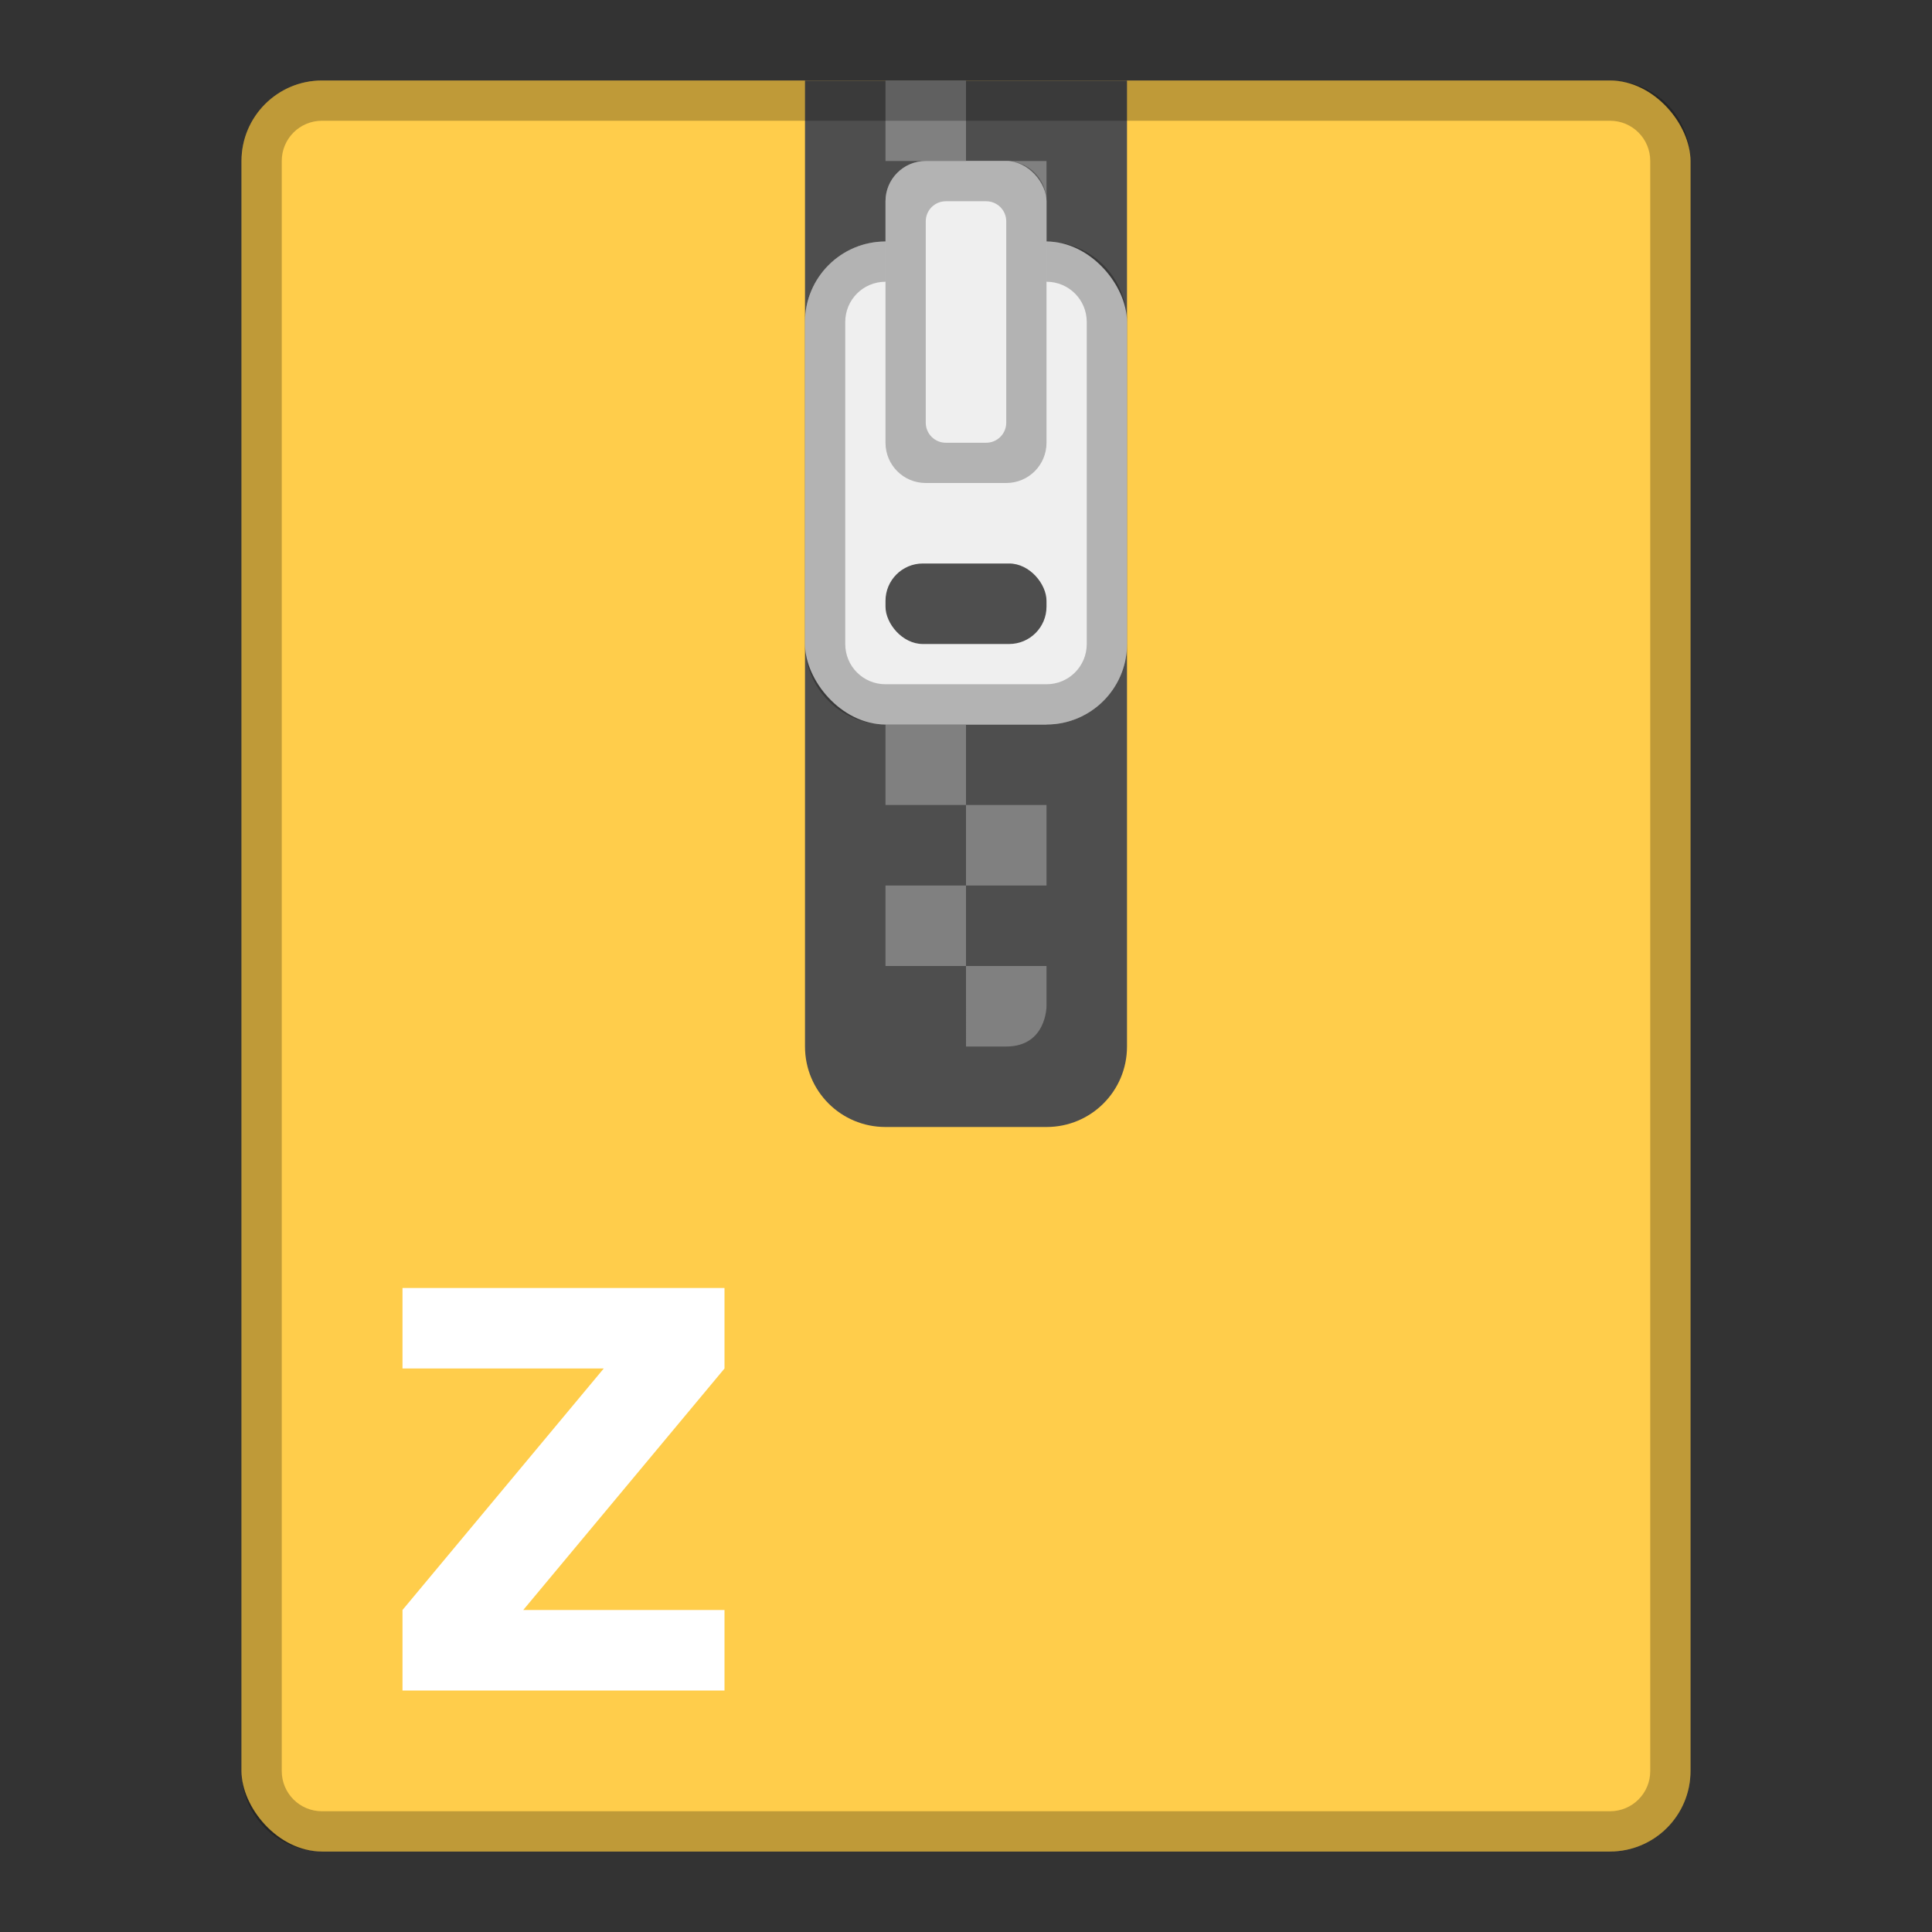 <?xml version="1.0" encoding="UTF-8" standalone="no"?>
<!-- Created with Inkscape (http://www.inkscape.org/) -->

<svg
   xmlns:dc="http://purl.org/dc/elements/1.1/"
   xmlns:cc="http://creativecommons.org/ns#"
   xmlns:rdf="http://www.w3.org/1999/02/22-rdf-syntax-ns#"
   xmlns:svg="http://www.w3.org/2000/svg"
   xmlns="http://www.w3.org/2000/svg"
   xmlns:sodipodi="http://sodipodi.sourceforge.net/DTD/sodipodi-0.dtd"
   xmlns:inkscape="http://www.inkscape.org/namespaces/inkscape"
   width="48px"
   height="48px"
   viewBox="0 0 48 48"
   version="1.1"
   id="SVGRoot"
   inkscape:version="0.92.4 (5da689c313, 2019-01-14)"
   sodipodi:docname="application-x-zip.svg">
  <rect x="0" y="0" width="48" height="48" fill="#333333" stroke="none"/>
  <defs
     id="defs815" />
  <sodipodi:namedview
     id="base"
     pagecolor="#ffffff"
     bordercolor="#666666"
     borderopacity="1.0"
     inkscape:pageopacity="0.0"
     inkscape:pageshadow="2"
     inkscape:zoom="6.7933289"
     inkscape:cx="14.450064"
     inkscape:cy="14.259175"
     inkscape:document-units="px"
     inkscape:current-layer="layer1"
     showgrid="true"
     inkscape:window-width="725"
     inkscape:window-height="405"
     inkscape:window-x="916"
     inkscape:window-y="92"
     inkscape:window-maximized="0"
     inkscape:grid-bbox="true">
    <inkscape:grid
       type="xygrid"
       id="grid1371" />
  </sodipodi:namedview>
  <g
     inkscape:label="Layer 1"
     inkscape:groupmode="layer"
     id="layer1">
    <rect
       style="opacity:1;vector-effect:none;fill:#ffcd4b;fill-opacity:1;fill-rule:evenodd;stroke:none;stroke-width:1px;stroke-linecap:butt;stroke-linejoin:miter;stroke-miterlimit:4;stroke-dasharray:none;stroke-dashoffset:0;stroke-opacity:1;paint-order:stroke fill markers"
       id="rect820"
       width="36"
       height="44"
       x="6"
       y="2"
       ry="2" />
    <path
       style="opacity:1;vector-effect:none;fill:#4e4e4e;fill-opacity:1;fill-rule:evenodd;stroke:none;stroke-width:2;stroke-linecap:round;stroke-linejoin:round;stroke-miterlimit:4;stroke-dasharray:none;stroke-opacity:1;paint-order:normal"
       d="M 20 2 L 20 4 L 20 6 L 20 26 C 20 27.108 20.892 28 22 28 L 26 28 C 27.108 28 28 27.108 28 26 L 28 6 L 28 4 L 28 2 L 26 2 L 22 2 L 20 2 z "
       id="rect816" />
    <path
       style="opacity:1;vector-effect:none;fill:#808080;fill-opacity:1;fill-rule:evenodd;stroke:none;stroke-width:2;stroke-linecap:round;stroke-linejoin:round;stroke-miterlimit:4;stroke-dasharray:none;stroke-opacity:1;paint-order:normal"
       d="M 24,2 V 4 H 22 V 2 Z m 0,2 h 2 v 2 h -2 z m 0,2 V 8 H 22 V 6 Z m 0,2 h 2 v 2 h -2 z m 0,2 v 2 h -2 v -2 z m 0,2 h 2 v 2 h -2 z m 0,2 v 2 h -2 v -2 z m 0,2 h 2 v 2 h -2 z m 0,2 v 2 h -2 v -2 z m 0,2 h 2 v 2 h -2 z m 0,2 v 2 h -2 v -2 z m 0,2 h 2 v 1 c 0,0 0,1 -1,1 -0.333,0 -1,0 -1,0 z"
       id="rect825"
       inkscape:connector-curvature="0"
       sodipodi:nodetypes="ccccccccccccccccccccccccccccccccccccccccccccccccccccccccccscc" />
    <path
       style="opacity:0.25;vector-effect:none;fill:#000000;fill-opacity:1;fill-rule:evenodd;stroke:none;stroke-width:1px;stroke-linecap:butt;stroke-linejoin:miter;stroke-miterlimit:4;stroke-dasharray:none;stroke-dashoffset:0;stroke-opacity:1;paint-order:stroke fill markers"
       d="M 8 2 C 6.892 2 6 2.892 6 4 L 6 44 C 6 45.108 6.892 46 8 46 L 40 46 C 41.108 46 42 45.108 42 44 L 42 4 C 42 2.892 41.108 2 40 2 L 8 2 z M 8 3 L 40 3 C 40.554 3 41 3.446 41 4 L 41 44 C 41 44.554 40.554 45 40 45 L 8 45 C 7.446 45 7 44.554 7 44 L 7 4 C 7 3.446 7.446 3 8 3 z "
       id="rect815" />
    <rect
       style="opacity:1;vector-effect:none;fill:#efefef;fill-opacity:1;fill-rule:evenodd;stroke:none;stroke-width:2;stroke-linecap:round;stroke-linejoin:round;stroke-miterlimit:4;stroke-dasharray:none;stroke-opacity:1;paint-order:normal"
       id="rect859"
       width="8"
       height="12"
       x="20"
       y="6"
       ry="2" />
    <path
       style="opacity:0.25;vector-effect:none;fill:#000000;fill-opacity:1;fill-rule:evenodd;stroke:none;stroke-width:2;stroke-linecap:round;stroke-linejoin:round;stroke-miterlimit:4;stroke-dasharray:none;stroke-opacity:1;paint-order:normal"
       d="m 22,6 c -1.108,0 -2,0.892 -2,2 v 8 c 0,1.108 0.892,2 2,2 h 4 c 1.108,0 2,-0.892 2,-2 V 8 C 28,6.892 27.108,6 26,6 Z m 0,1 h 4 c 0.554,0 1,0.446 1,1 v 8 c 0,0.554 -0.446,1 -1,1 h -4 c -0.554,0 -1,-0.446 -1,-1 V 8 c 0,-0.554 0.446,-1 1,-1 z"
       id="rect863"
       inkscape:connector-curvature="0" />
    <rect
       style="opacity:1;vector-effect:none;fill:#efefef;fill-opacity:1;fill-rule:evenodd;stroke:none;stroke-width:2;stroke-linecap:round;stroke-linejoin:round;stroke-miterlimit:4;stroke-dasharray:none;stroke-opacity:1;paint-order:normal"
       id="rect857"
       width="4"
       height="8"
       x="22"
       y="4"
       ry="1" />
    <rect
       style="opacity:1;vector-effect:none;fill:#4e4e4e;fill-opacity:1;fill-rule:evenodd;stroke:none;stroke-width:2;stroke-linecap:round;stroke-linejoin:round;stroke-miterlimit:4;stroke-dasharray:none;stroke-opacity:1;paint-order:normal"
       id="rect861"
       width="4"
       height="2"
       x="22"
       y="14"
       ry="0.928" />
    <path
       style="opacity:0.25;vector-effect:none;fill:#000000;fill-opacity:1;fill-rule:evenodd;stroke:none;stroke-width:2;stroke-linecap:round;stroke-linejoin:round;stroke-miterlimit:4;stroke-dasharray:none;stroke-opacity:1;paint-order:normal"
       d="m 23,4 c -0.554,0 -1,0.446 -1,1 v 6 c 0,0.554 0.446,1 1,1 h 2 c 0.554,0 1,-0.446 1,-1 V 5 C 26,4.446 25.554,4 25,4 Z m 0.5,1 h 1 C 24.777,5 25,5.223 25,5.5 v 5 c 0,0.277 -0.223,0.5 -0.5,0.5 h -1 C 23.223,11 23,10.777 23,10.5 v -5 C 23,5.223 23.223,5 23.5,5 Z"
       id="rect868"
       inkscape:connector-curvature="0" />
    <path
       style="opacity:1;vector-effect:none;fill:#ffffff;fill-opacity:1;fill-rule:evenodd;stroke:none;stroke-width:2;stroke-linecap:round;stroke-linejoin:round;stroke-miterlimit:4;stroke-dasharray:none;stroke-opacity:1;paint-order:normal"
       d="M 10 32 L 10 34 L 15 34 L 10 40 L 10 42 L 18 42 L 18 40 L 13 40 L 18 34 L 18 32 L 10 32 z "
       id="rect847" />
  </g>
</svg>

